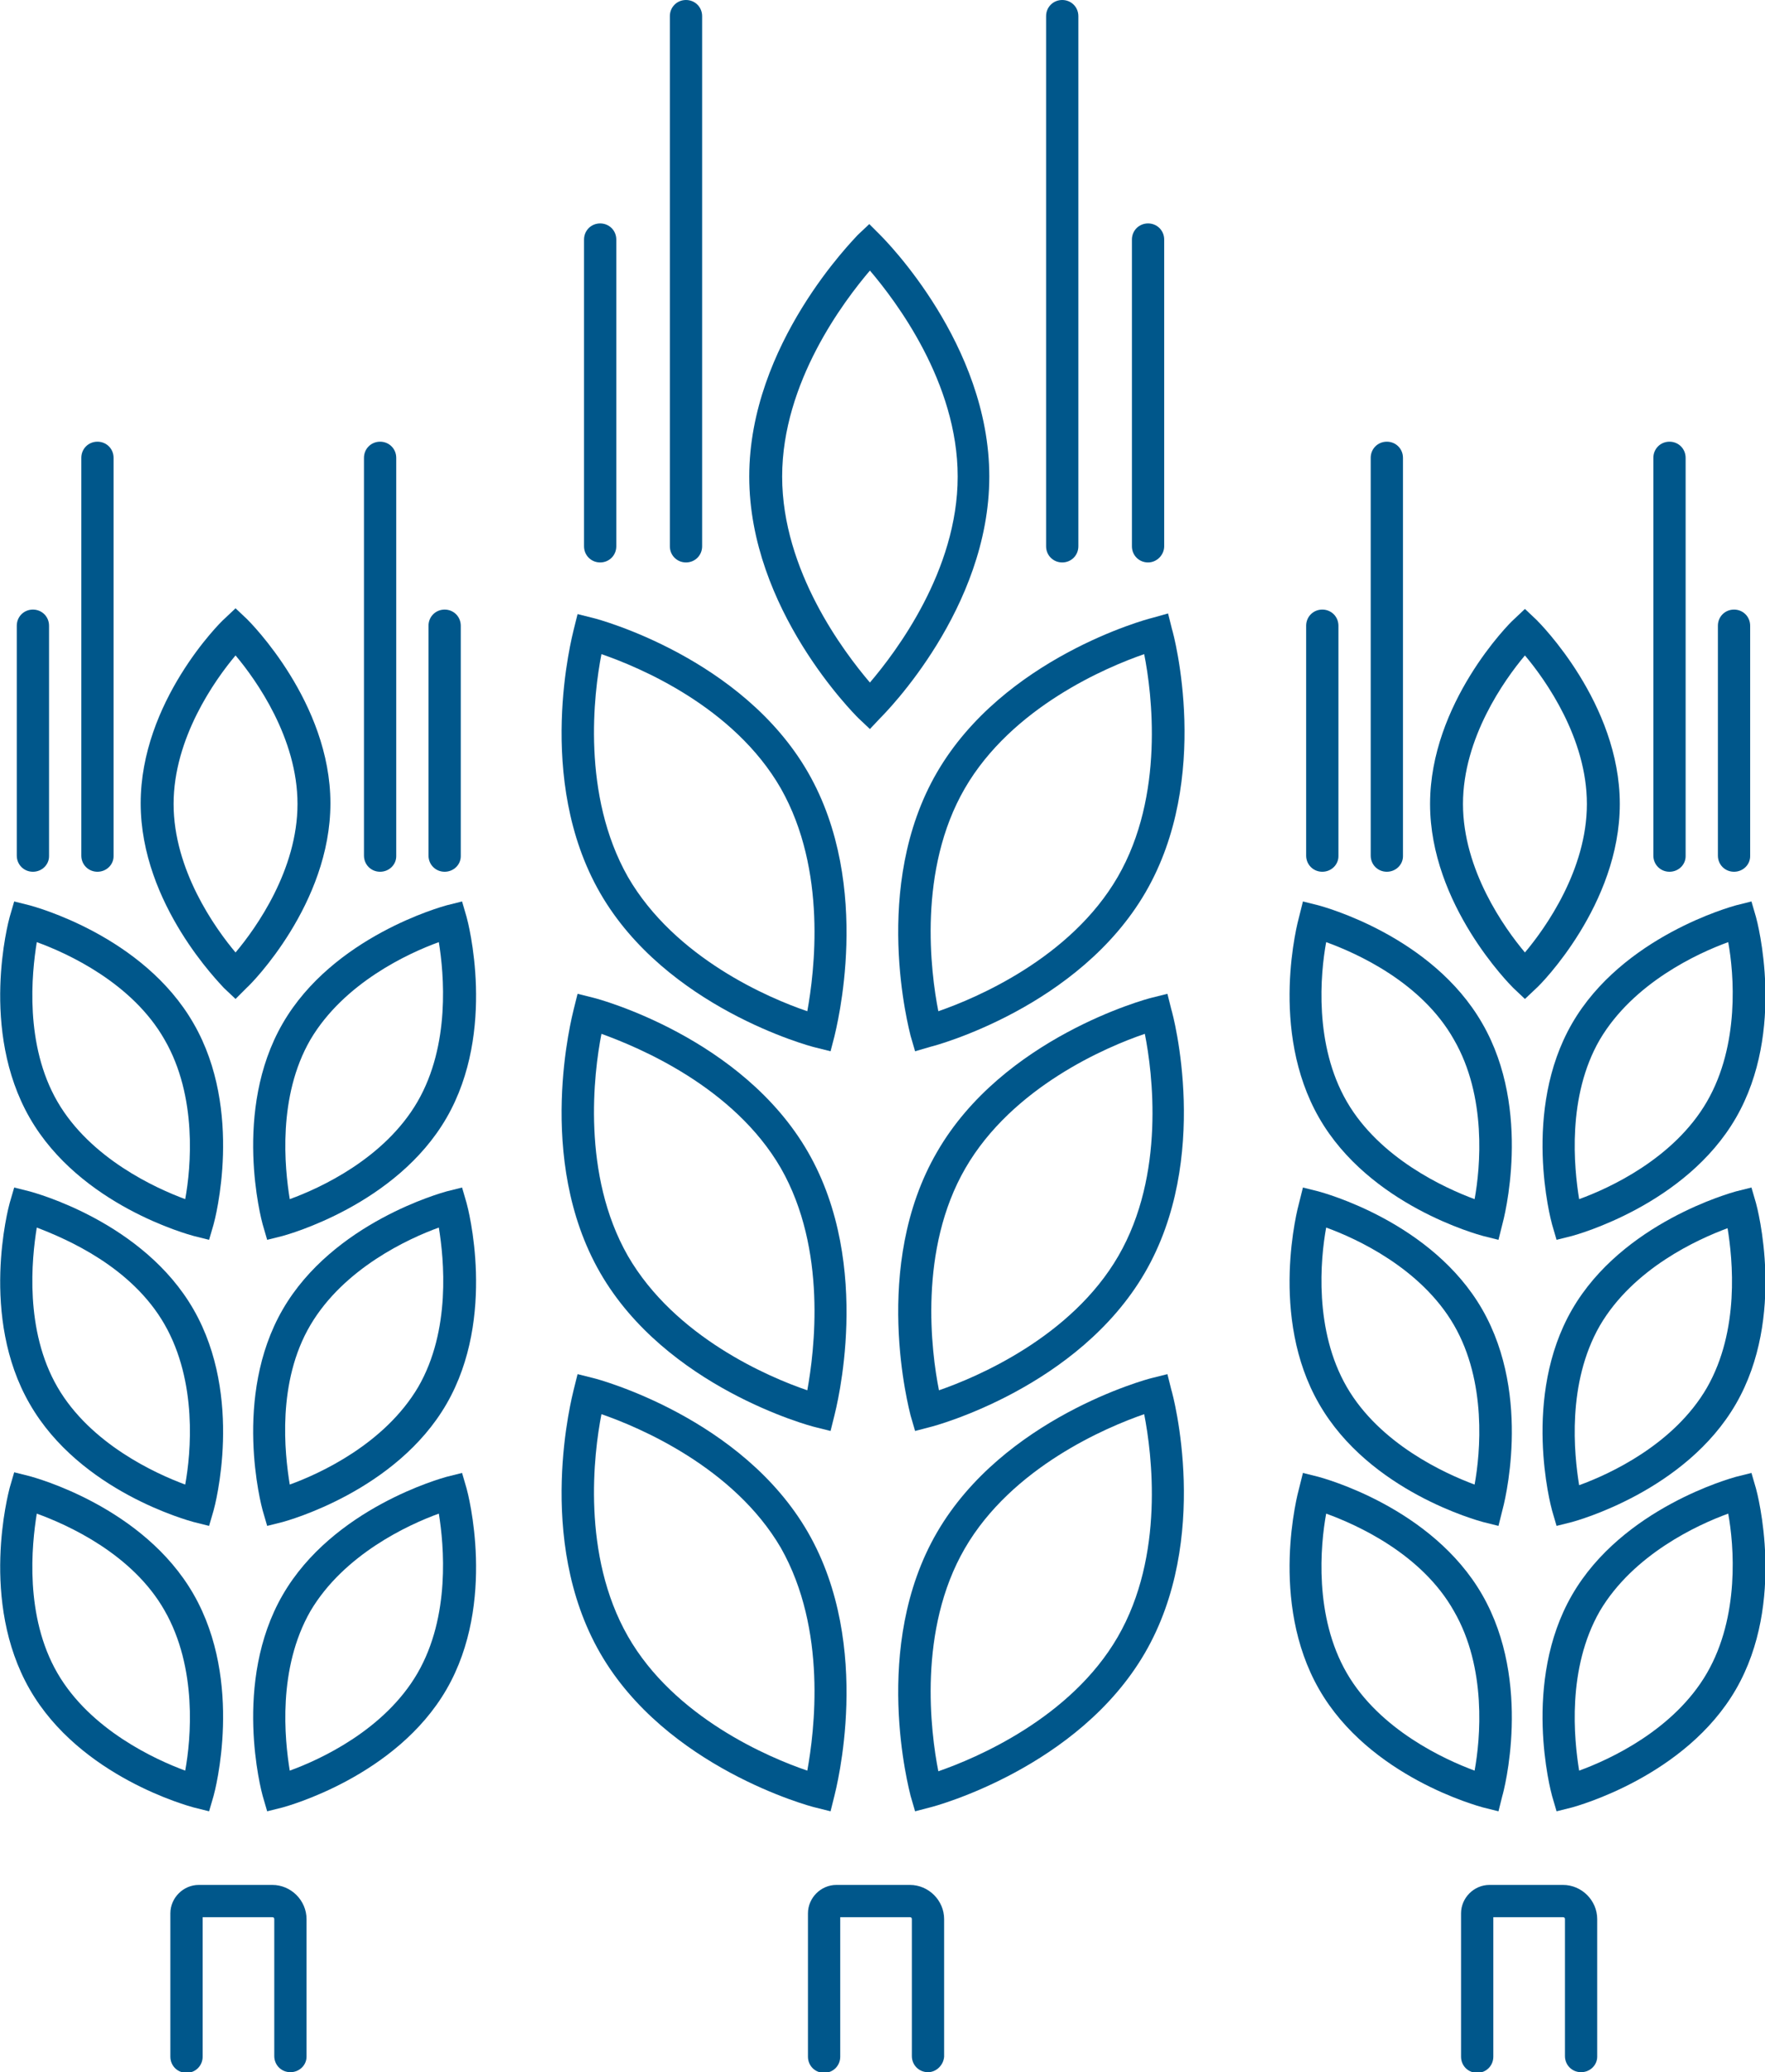 <?xml version="1.0" encoding="utf-8"?>
<!-- Generator: Adobe Illustrator 25.2.3, SVG Export Plug-In . SVG Version: 6.00 Build 0)  -->
<svg version="1.1" id="Layer_1" xmlns="http://www.w3.org/2000/svg" xmlns:xlink="http://www.w3.org/1999/xlink" x="0px" y="0px"
	 viewBox="0 0 273.5 320.9" style="enable-background:new 0 0 273.5 320.9;" xml:space="preserve">
<style type="text/css">
	.st0{fill:#00578B;}
</style>
<path class="st0" d="M128.7,162.8l-2.4-0.6c-0.9-0.2-23.1-6.2-33.3-23.9c-10.2-17.7-4.3-39.9-4.1-40.8l0.6-2.4l2.4,0.6
	c0.9,0.2,23.1,6.2,33.3,23.9s4.3,39.9,4.1,40.9L128.7,162.8z M93.2,101.3c-1.2,6.1-3.1,21.8,4.1,34.5c7.3,12.6,21.9,18.8,27.8,20.8
	c1.1-6.1,3.1-21.8-4.1-34.5l0,0C113.7,109.4,99,103.3,93.2,101.3L93.2,101.3z"/>
<path class="st0" d="M128.7,221.6l-2.4-0.6c-0.9-0.2-23.1-6.2-33.3-23.9c-10.2-17.7-4.3-39.9-4.1-40.8l0.6-2.4l2.4,0.6
	c0.9,0.2,23.1,6.2,33.3,23.9l0,0c10.2,17.7,4.3,39.9,4.1,40.8L128.7,221.6z M93.2,160.1c-1.2,6.1-3.1,21.8,4.1,34.4
	c7.3,12.6,21.9,18.8,27.8,20.8c1.1-6.1,3.1-21.8-4.1-34.4C113.7,168.3,99,162.2,93.2,160.1L93.2,160.1z"/>
<path class="st0" d="M128.7,280.5l-2.4-0.6c-0.9-0.2-23.1-6.2-33.3-23.9s-4.3-39.9-4.1-40.8l0.6-2.4l2.4,0.6
	c0.9,0.2,23.1,6.2,33.3,23.9l0,0c10.2,17.7,4.3,39.9,4.1,40.8L128.7,280.5z M93.2,219c-1.2,6.1-3.1,21.8,4.1,34.4
	s21.9,18.8,27.8,20.8c1.1-6.1,3.1-21.8-4.1-34.5l0,0C113.7,227.2,99,221,93.2,219L93.2,219z"/>
<path class="st0" d="M141.8,162.8l-0.7-2.4c-0.2-0.9-6.2-23.1,4.1-40.8s32.4-23.7,33.3-23.9L181,95l0.6,2.4
	c0.3,0.9,6.2,23.1-4.1,40.8s-32.4,23.7-33.3,23.9L141.8,162.8z M177.3,101.3c-5.8,2-20.5,8.2-27.8,20.8s-5.3,28.4-4.1,34.5
	c5.8-2,20.5-8.2,27.8-20.8S178.5,107.3,177.3,101.3L177.3,101.3z"/>
<path class="st0" d="M134.8,112.9l-1.8-1.7c-0.7-0.7-16.9-16.9-16.9-37.4s16.2-36.7,16.8-37.4l1.8-1.7l1.7,1.7
	c0.7,0.7,16.9,16.9,16.9,37.4s-16.2,36.7-16.9,37.4L134.8,112.9z M134.8,41.9c-4,4.7-13.6,17.3-13.6,31.9s9.6,27.2,13.6,31.9
	c4-4.7,13.6-17.3,13.6-31.9S138.8,46.6,134.8,41.9L134.8,41.9z"/>
<path class="st0" d="M141.8,221.6l-0.7-2.4c-0.2-0.9-6.2-23.1,4.1-40.8l0,0c10.2-17.7,32.4-23.7,33.3-23.9l2.4-0.6l0.6,2.4
	c0.3,0.9,6.2,23.1-4.1,40.8s-32.4,23.7-33.3,23.9L141.8,221.6z M149.6,180.9c-7.3,12.6-5.3,28.4-4.1,34.4c5.8-2,20.5-8.2,27.8-20.8
	s5.3-28.4,4.1-34.4C171.5,162.1,156.9,168.3,149.6,180.9z"/>
<path class="st0" d="M141.8,280.5l-0.7-2.4c-0.2-0.9-6.2-23.1,4.1-40.8s32.4-23.7,33.3-23.9l2.4-0.6l0.6,2.4
	c0.3,0.9,6.2,23.1-4.1,40.8s-32.4,23.7-33.3,23.9L141.8,280.5z M177.3,219c-5.8,2-20.5,8.2-27.8,20.8s-5.3,28.4-4.1,34.5
	c5.8-2,20.5-8.2,27.8-20.8S178.5,225.1,177.3,219L177.3,219z"/>
<path class="st0" d="M93,87.1c-1.4,0-2.5-1.1-2.5-2.5V37.1c0-1.4,1.1-2.5,2.5-2.5s2.5,1.1,2.5,2.5v47.5C95.5,86,94.4,87.1,93,87.1z"
	/>
<path class="st0" d="M106.3,87.1c-1.4,0-2.5-1.1-2.5-2.5c0,0,0,0,0,0V2.5c0-1.4,1.1-2.5,2.5-2.5s2.5,1.1,2.5,2.5v82.1
	C108.8,86,107.7,87.1,106.3,87.1z"/>
<path class="st0" d="M177.9,87.1c-1.4,0-2.5-1.1-2.5-2.5V37.1c0-1.4,1.1-2.5,2.5-2.5s2.5,1.1,2.5,2.5v47.5
	C180.4,85.9,179.3,87.1,177.9,87.1C177.9,87.1,177.9,87.1,177.9,87.1z"/>
<path class="st0" d="M164.6,87.1c-1.4,0-2.5-1.1-2.5-2.5V2.5c0-1.4,1.1-2.5,2.5-2.5s2.5,1.1,2.5,2.5v82.1
	C167.1,86,166,87.1,164.6,87.1z"/>
<path class="st0" d="M232.2,192l-2.4-0.6c-0.7-0.2-17.6-4.7-25.4-18.3c-7.8-13.6-3.3-30.4-3.1-31.1l0.6-2.4l2.4,0.6
	c0.7,0.2,17.6,4.7,25.4,18.3l0,0c7.8,13.5,3.3,30.4,3.1,31.1L232.2,192z M205.5,145.9c-0.9,4.9-1.9,15.9,3.2,24.7
	s15.2,13.4,19.8,15.1c0.9-4.9,1.9-15.9-3.2-24.7l0,0C220.3,152.1,210.2,147.6,205.5,145.9L205.5,145.9z"/>
<path class="st0" d="M232.2,236.3l-2.4-0.6c-0.7-0.2-17.6-4.7-25.4-18.3c-7.8-13.5-3.3-30.4-3.1-31.1l0.6-2.4l2.4,0.6
	c0.7,0.2,17.6,4.7,25.4,18.3s3.3,30.4,3.1,31.1L232.2,236.3z M205.5,190.1c-0.9,4.9-1.9,15.9,3.2,24.7s15.2,13.4,19.8,15.1
	c0.9-4.9,1.9-15.9-3.2-24.7S210.2,191.8,205.5,190.1L205.5,190.1z"/>
<path class="st0" d="M232.2,280.5l-2.4-0.6c-0.7-0.2-17.6-4.7-25.4-18.3s-3.3-30.4-3.1-31.1l0.6-2.4l2.4,0.6
	c0.7,0.2,17.6,4.7,25.4,18.3l0,0c7.8,13.6,3.3,30.5,3.1,31.1L232.2,280.5z M205.5,234.4c-0.9,4.9-1.9,15.9,3.2,24.7
	s15.2,13.4,19.8,15.1c0.9-4.9,1.9-15.9-3.2-24.7l0,0C220.3,240.6,210.2,236.1,205.5,234.4L205.5,234.4z"/>
<path class="st0" d="M241.2,192l-0.7-2.4c-0.2-0.7-4.7-17.6,3.1-31.1c7.8-13.5,24.7-18.1,25.4-18.3l2.4-0.6l0.7,2.4
	c0.2,0.7,4.7,17.6-3.1,31.1c-7.8,13.5-24.7,18.1-25.4,18.3L241.2,192z M267.8,145.9c-4.7,1.7-14.7,6.3-19.9,15.1l0,0
	c-5.1,8.8-4,19.8-3.2,24.7c4.7-1.7,14.7-6.3,19.8-15.1S268.7,150.8,267.8,145.9z"/>
<path class="st0" d="M236.3,154.7l-1.8-1.7c-0.5-0.5-12.9-12.9-12.9-28.5s12.3-28,12.9-28.5l1.8-1.7l1.8,1.7
	c0.5,0.5,12.9,12.9,12.9,28.5s-12.3,28-12.9,28.5L236.3,154.7z M236.3,101.5c-3.2,3.8-9.6,12.8-9.6,23s6.4,19.2,9.6,23
	c3.2-3.8,9.6-12.8,9.6-23S239.5,105.3,236.3,101.5L236.3,101.5z"/>
<path class="st0" d="M241.2,236.3l-0.7-2.4c-0.2-0.7-4.7-17.6,3.1-31.1l0,0c7.8-13.5,24.7-18.1,25.4-18.3l2.4-0.6l0.7,2.4
	c0.2,0.7,4.7,17.6-3.1,31.1s-24.7,18.1-25.4,18.3L241.2,236.3z M247.9,205.3c-5.1,8.9-4,19.8-3.2,24.7c4.7-1.7,14.7-6.3,19.8-15.1
	c5.1-8.9,4-19.8,3.2-24.7C263.1,191.9,253.1,196.4,247.9,205.3L247.9,205.3z"/>
<path class="st0" d="M241.2,280.5l-0.7-2.4c-0.2-0.7-4.7-17.6,3.1-31.1s24.7-18.1,25.4-18.3l2.4-0.6l0.7,2.4
	c0.2,0.7,4.7,17.6-3.1,31.1s-24.7,18.1-25.4,18.3L241.2,280.5z M267.8,234.4c-4.7,1.7-14.7,6.3-19.9,15.1l0,0
	c-5.1,8.9-4,19.8-3.2,24.7c4.7-1.7,14.7-6.3,19.8-15.1S268.7,239.3,267.8,234.4z"/>
<path class="st0" d="M204.9,135c-1.4,0-2.5-1.1-2.5-2.5V96.9c0-1.4,1.1-2.5,2.5-2.5s2.5,1.1,2.5,2.5v35.7
	C207.4,133.9,206.3,135,204.9,135z"/>
<path class="st0" d="M214.9,135c-1.4,0-2.5-1.1-2.5-2.5V70.9c0-1.4,1.1-2.5,2.5-2.5s2.5,1.1,2.5,2.5v61.7
	C217.4,133.9,216.3,135,214.9,135z"/>
<path class="st0" d="M268.7,135c-1.4,0-2.5-1.1-2.5-2.5V96.9c0-1.4,1.1-2.5,2.5-2.5s2.5,1.1,2.5,2.5v35.7
	C271.2,133.9,270.1,135,268.7,135z"/>
<path class="st0" d="M258.7,135c-1.4,0-2.5-1.1-2.5-2.5V70.9c0-1.4,1.1-2.5,2.5-2.5s2.5,1.1,2.5,2.5v61.7
	C261.2,133.9,260.1,135,258.7,135z"/>
<path class="st0" d="M32.4,192l-2.4-0.6c-0.7-0.2-17.6-4.7-25.4-18.3c-7.8-13.6-3.3-30.4-3.1-31.1l0.7-2.4l2.4,0.6
	c0.7,0.2,17.6,4.7,25.4,18.3l0,0c7.8,13.5,3.3,30.4,3.1,31.1L32.4,192z M5.7,145.9c-0.8,4.9-1.9,15.9,3.2,24.7
	c5.1,8.8,15.2,13.4,19.8,15.1c0.9-4.9,1.9-15.9-3.2-24.7l0,0C20.5,152.2,10.4,147.6,5.7,145.9z"/>
<path class="st0" d="M32.4,236.3l-2.4-0.6c-0.7-0.2-17.6-4.7-25.4-18.3c-7.8-13.5-3.3-30.4-3.1-31.1l0.7-2.4l2.4,0.6
	c0.7,0.2,17.6,4.7,25.4,18.3s3.3,30.4,3.1,31.1L32.4,236.3z M5.7,190.1c-0.8,4.9-1.9,15.9,3.2,24.7c5.1,8.8,15.2,13.4,19.8,15.1
	c0.9-4.9,1.9-15.9-3.2-24.8S10.4,191.9,5.7,190.1z"/>
<path class="st0" d="M32.4,280.5l-2.4-0.6c-0.7-0.2-17.6-4.7-25.4-18.3s-3.3-30.4-3.1-31.2l0.7-2.4l2.4,0.6
	c0.7,0.2,17.6,4.7,25.4,18.3l0,0c7.8,13.6,3.3,30.5,3.1,31.2L32.4,280.5z M5.7,234.4c-0.8,4.9-1.9,15.9,3.2,24.7
	s15.2,13.4,19.8,15.1c0.9-4.9,1.9-15.9-3.2-24.8l0,0C20.5,240.6,10.4,236.1,5.7,234.4z"/>
<path class="st0" d="M41.4,192l-0.7-2.4c-0.2-0.7-4.7-17.6,3.1-31.1c7.8-13.5,24.7-18.1,25.4-18.3l2.4-0.6l0.7,2.4
	c0.2,0.7,4.7,17.6-3.1,31.1c-7.8,13.5-24.7,18.1-25.4,18.3L41.4,192z M68,145.9c-4.7,1.7-14.7,6.3-19.9,15.1l0,0
	c-5.1,8.8-4,19.8-3.2,24.7c4.7-1.7,14.7-6.3,19.8-15.1S68.8,150.8,68,145.9z"/>
<path class="st0" d="M36.5,154.7l-1.8-1.7c-0.5-0.6-12.9-12.9-12.9-28.6s12.3-28,12.9-28.5l1.8-1.7l1.8,1.7
	c0.5,0.5,12.9,12.9,12.9,28.5s-12.3,28-12.9,28.5L36.5,154.7z M36.5,101.5c-3.2,3.8-9.6,12.8-9.6,23s6.4,19.2,9.6,23
	c3.2-3.8,9.6-12.8,9.6-23S39.7,105.3,36.5,101.5L36.5,101.5z"/>
<path class="st0" d="M41.4,236.3l-0.7-2.4c-0.2-0.7-4.7-17.6,3.1-31.1s24.7-18.1,25.4-18.3l2.4-0.6l0.7,2.4
	c0.2,0.7,4.7,17.6-3.1,31.1s-24.7,18.1-25.4,18.3L41.4,236.3z M68,190.1c-4.7,1.7-14.7,6.3-19.9,15.1s-4,19.8-3.2,24.7
	c4.7-1.7,14.7-6.3,19.9-15.1C69.9,206,68.8,195,68,190.1z"/>
<path class="st0" d="M41.4,280.5l-0.7-2.4c-0.2-0.7-4.7-17.6,3.1-31.1s24.7-18.1,25.4-18.3l2.4-0.6l0.7,2.4
	c0.2,0.7,4.7,17.6-3.1,31.1s-24.7,18.1-25.4,18.3L41.4,280.5z M68,234.4c-4.7,1.7-14.7,6.3-19.9,15.1l0,0c-5.1,8.9-4,19.8-3.2,24.7
	c4.7-1.7,14.7-6.3,19.8-15.1S68.8,239.3,68,234.4z"/>
<path class="st0" d="M5.1,135c-1.4,0-2.5-1.1-2.5-2.5V96.9c0-1.4,1.1-2.5,2.5-2.5s2.5,1.1,2.5,2.5v35.7C7.6,133.9,6.5,135,5.1,135z"
	/>
<path class="st0" d="M15.1,135c-1.4,0-2.5-1.1-2.5-2.5V70.9c0-1.4,1.1-2.5,2.5-2.5s2.5,1.1,2.5,2.5v61.7
	C17.6,133.9,16.5,135,15.1,135z"/>
<path class="st0" d="M68.9,135c-1.4,0-2.5-1.1-2.5-2.5V96.9c0-1.4,1.1-2.5,2.5-2.5s2.5,1.1,2.5,2.5v35.7
	C71.4,133.9,70.3,135,68.9,135z"/>
<path class="st0" d="M58.9,135c-1.4,0-2.5-1.1-2.5-2.5V70.9c0-1.4,1.1-2.5,2.5-2.5s2.5,1.1,2.5,2.5v61.7
	C61.4,133.9,60.3,135,58.9,135z"/>
<path class="st0" d="M143.8,320.9c-1.4,0-2.5-1.1-2.5-2.5v-21.2c0-0.2-0.1-0.3-0.3-0.3h0h-10.8v21.6c0,1.4-1.1,2.5-2.5,2.5
	c-1.4,0-2.5-1.1-2.5-2.5v-22.2c0-2.4,2-4.4,4.4-4.4h11.4c2.9,0,5.3,2.4,5.3,5.3v21.3C146.2,319.8,145.1,320.9,143.8,320.9z"/>
<path class="st0" d="M245,320.9c-1.4,0-2.5-1.1-2.5-2.5v-21.2c0-0.2-0.1-0.3-0.3-0.3h-10.8v21.6c0,1.4-1.1,2.5-2.5,2.5
	s-2.5-1.1-2.5-2.5v-22.2c0-2.4,2-4.4,4.4-4.4c0,0,0,0,0,0h11.4c2.9,0,5.3,2.4,5.3,5.3v21.3C247.5,319.8,246.4,320.9,245,320.9z"/>
<path class="st0" d="M45,320.9c-1.4,0-2.5-1.1-2.5-2.5v-21.2c0-0.2-0.1-0.3-0.3-0.3H31.4v21.6c0,1.4-1.1,2.5-2.5,2.5
	s-2.5-1.1-2.5-2.5v-22.2c0-2.4,2-4.4,4.4-4.4h11.4c2.9,0,5.3,2.4,5.3,5.3v21.3C47.5,319.8,46.4,320.9,45,320.9z"/>
</svg>
